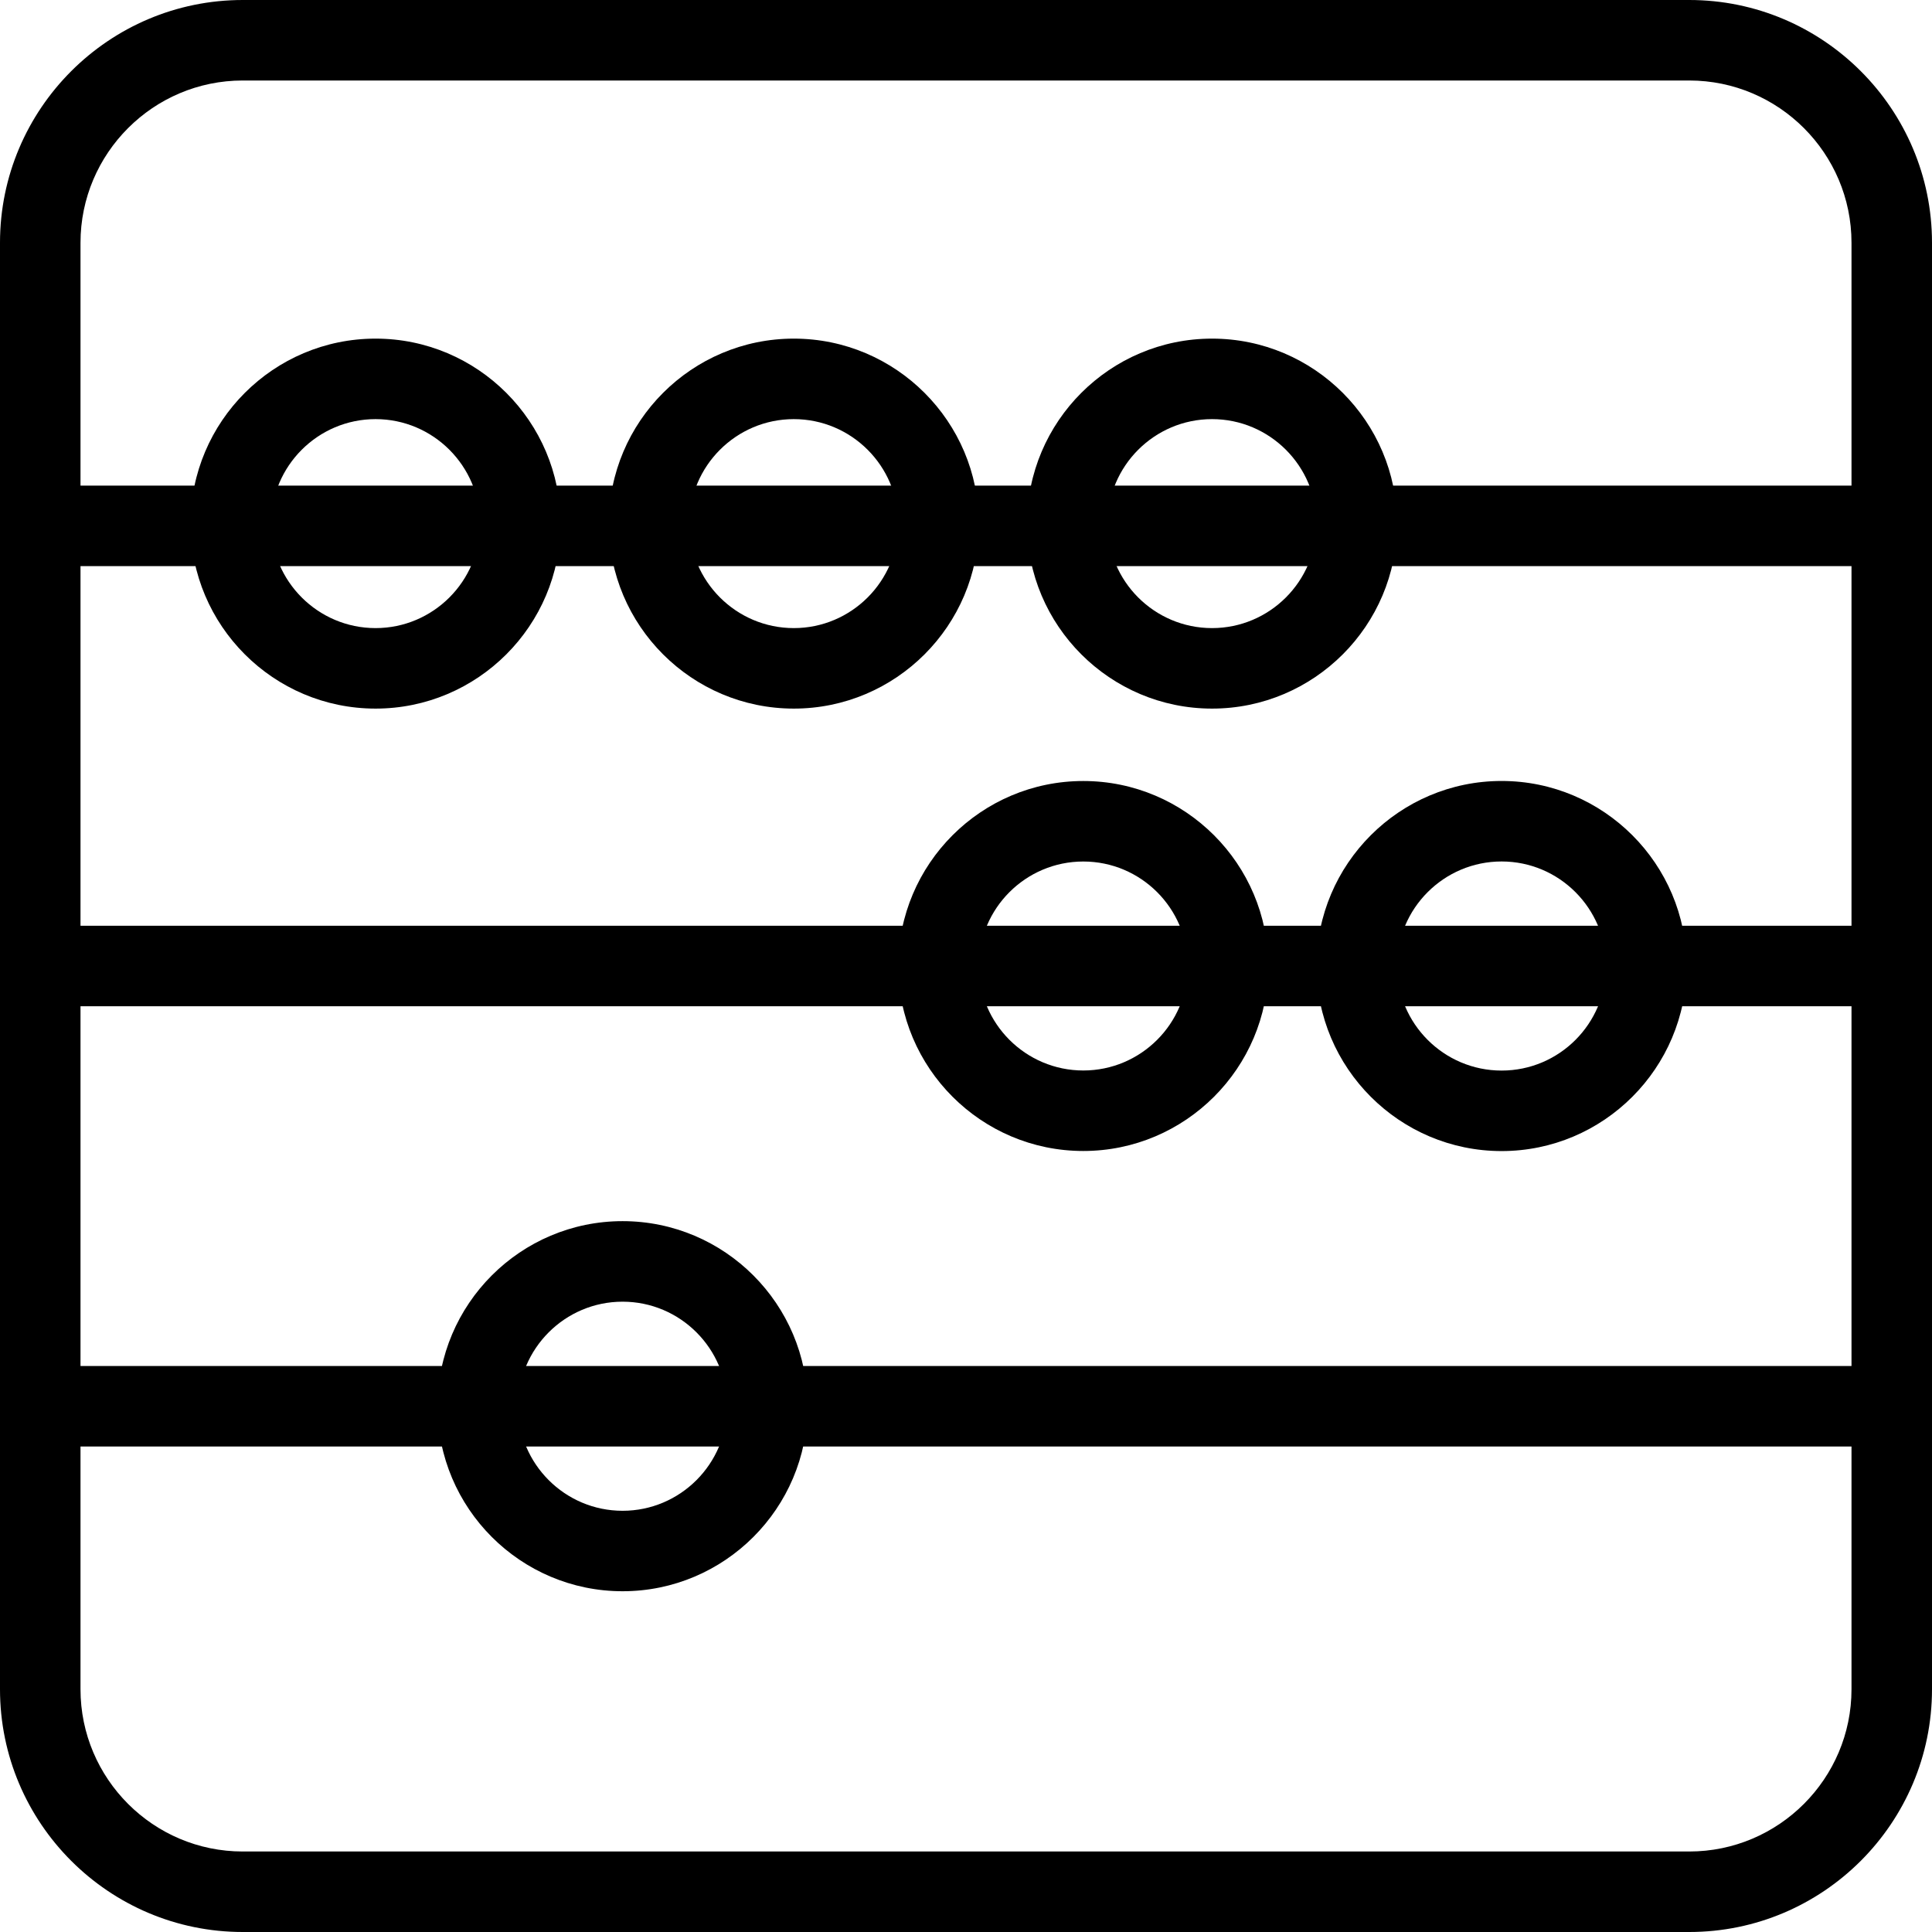 <?xml version="1.0" encoding="utf-8"?>
<!-- Generator: Adobe Illustrator 16.0.0, SVG Export Plug-In . SVG Version: 6.00 Build 0)  -->
<!DOCTYPE svg PUBLIC "-//W3C//DTD SVG 1.1//EN" "http://www.w3.org/Graphics/SVG/1.1/DTD/svg11.dtd">
<svg version="1.1" id="Layer_1" xmlns="http://www.w3.org/2000/svg" xmlns:xlink="http://www.w3.org/1999/xlink" x="0px" y="0px"
	 width="48px" height="48px" viewBox="0 0 48 48" enable-background="new 0 0 48 48" xml:space="preserve">
<g>
	<path d="M41.969,48H6.031C2.706,48,0,45.294,0,41.969V6.031C0,2.706,2.706,0,6.031,0h35.938C45.294,0,48,2.706,48,6.031v35.938
		C48,45.294,45.294,48,41.969,48z M6.031,2C3.809,2,2,3.809,2,6.031v35.938C2,44.191,3.809,46,6.031,46h35.938
		C44.191,46,46,44.191,46,41.969V6.031C46,3.809,44.191,2,41.969,2H6.031z"/>
	<rect x="1" y="12.065" width="46" height="2"/>
	<rect x="1" y="23" width="46" height="2"/>
	<rect x="1" y="33.938" width="46" height="2"/>
	<path d="M9.331,17.605c-2.534,0-4.596-2.062-4.596-4.596s2.062-4.596,4.596-4.596s4.596,2.062,4.596,4.596
		S11.865,17.605,9.331,17.605z M9.331,10.413c-1.432,0-2.596,1.165-2.596,2.596c0,1.432,1.165,2.596,2.596,2.596
		c1.431,0,2.596-1.165,2.596-2.596C11.927,11.578,10.762,10.413,9.331,10.413z"/>
	<path d="M19.722,17.605c-2.534,0-4.596-2.062-4.596-4.596s2.062-4.596,4.596-4.596s4.596,2.062,4.596,4.596
		S22.256,17.605,19.722,17.605z M19.722,10.413c-1.432,0-2.596,1.165-2.596,2.596c0,1.432,1.165,2.596,2.596,2.596
		c1.431,0,2.596-1.165,2.596-2.596C22.318,11.578,21.153,10.413,19.722,10.413z"/>
	<path d="M30.113,17.605c-2.534,0-4.596-2.062-4.596-4.596s2.062-4.596,4.596-4.596s4.596,2.062,4.596,4.596
		S32.647,17.605,30.113,17.605z M30.113,10.413c-1.432,0-2.596,1.165-2.596,2.596c0,1.432,1.164,2.596,2.596,2.596
		s2.596-1.165,2.596-2.596C32.709,11.578,31.545,10.413,30.113,10.413z"/>
	<path d="M26.914,28.596c-2.534,0-4.596-2.062-4.596-4.596s2.062-4.596,4.596-4.596S31.51,21.466,31.51,24
		S29.448,28.596,26.914,28.596z M26.914,21.404c-1.432,0-2.596,1.165-2.596,2.596s1.165,2.596,2.596,2.596S29.51,25.432,29.51,24
		S28.346,21.404,26.914,21.404z"/>
	<path d="M37.307,28.598c-2.535,0-4.598-2.063-4.598-4.598c0-2.535,2.063-4.597,4.598-4.597c2.534,0,4.596,2.063,4.596,4.597
		C41.902,26.535,39.841,28.598,37.307,28.598z M37.307,21.403c-1.433,0-2.598,1.165-2.598,2.597c0,1.433,1.165,2.598,2.598,2.598
		c1.432,0,2.596-1.165,2.596-2.598C39.902,22.568,38.738,21.403,37.307,21.403z"/>
	<path d="M15.468,39.534c-2.535,0-4.597-2.063-4.597-4.597c0-2.535,2.062-4.598,4.597-4.598s4.597,2.063,4.597,4.598
		C20.065,37.472,18.002,39.534,15.468,39.534z M15.468,32.34c-1.432,0-2.597,1.165-2.597,2.598c0,1.432,1.165,2.597,2.597,2.597
		c1.432,0,2.597-1.165,2.597-2.597C18.065,33.505,16.9,32.34,15.468,32.34z"/>
</g>
</svg>
